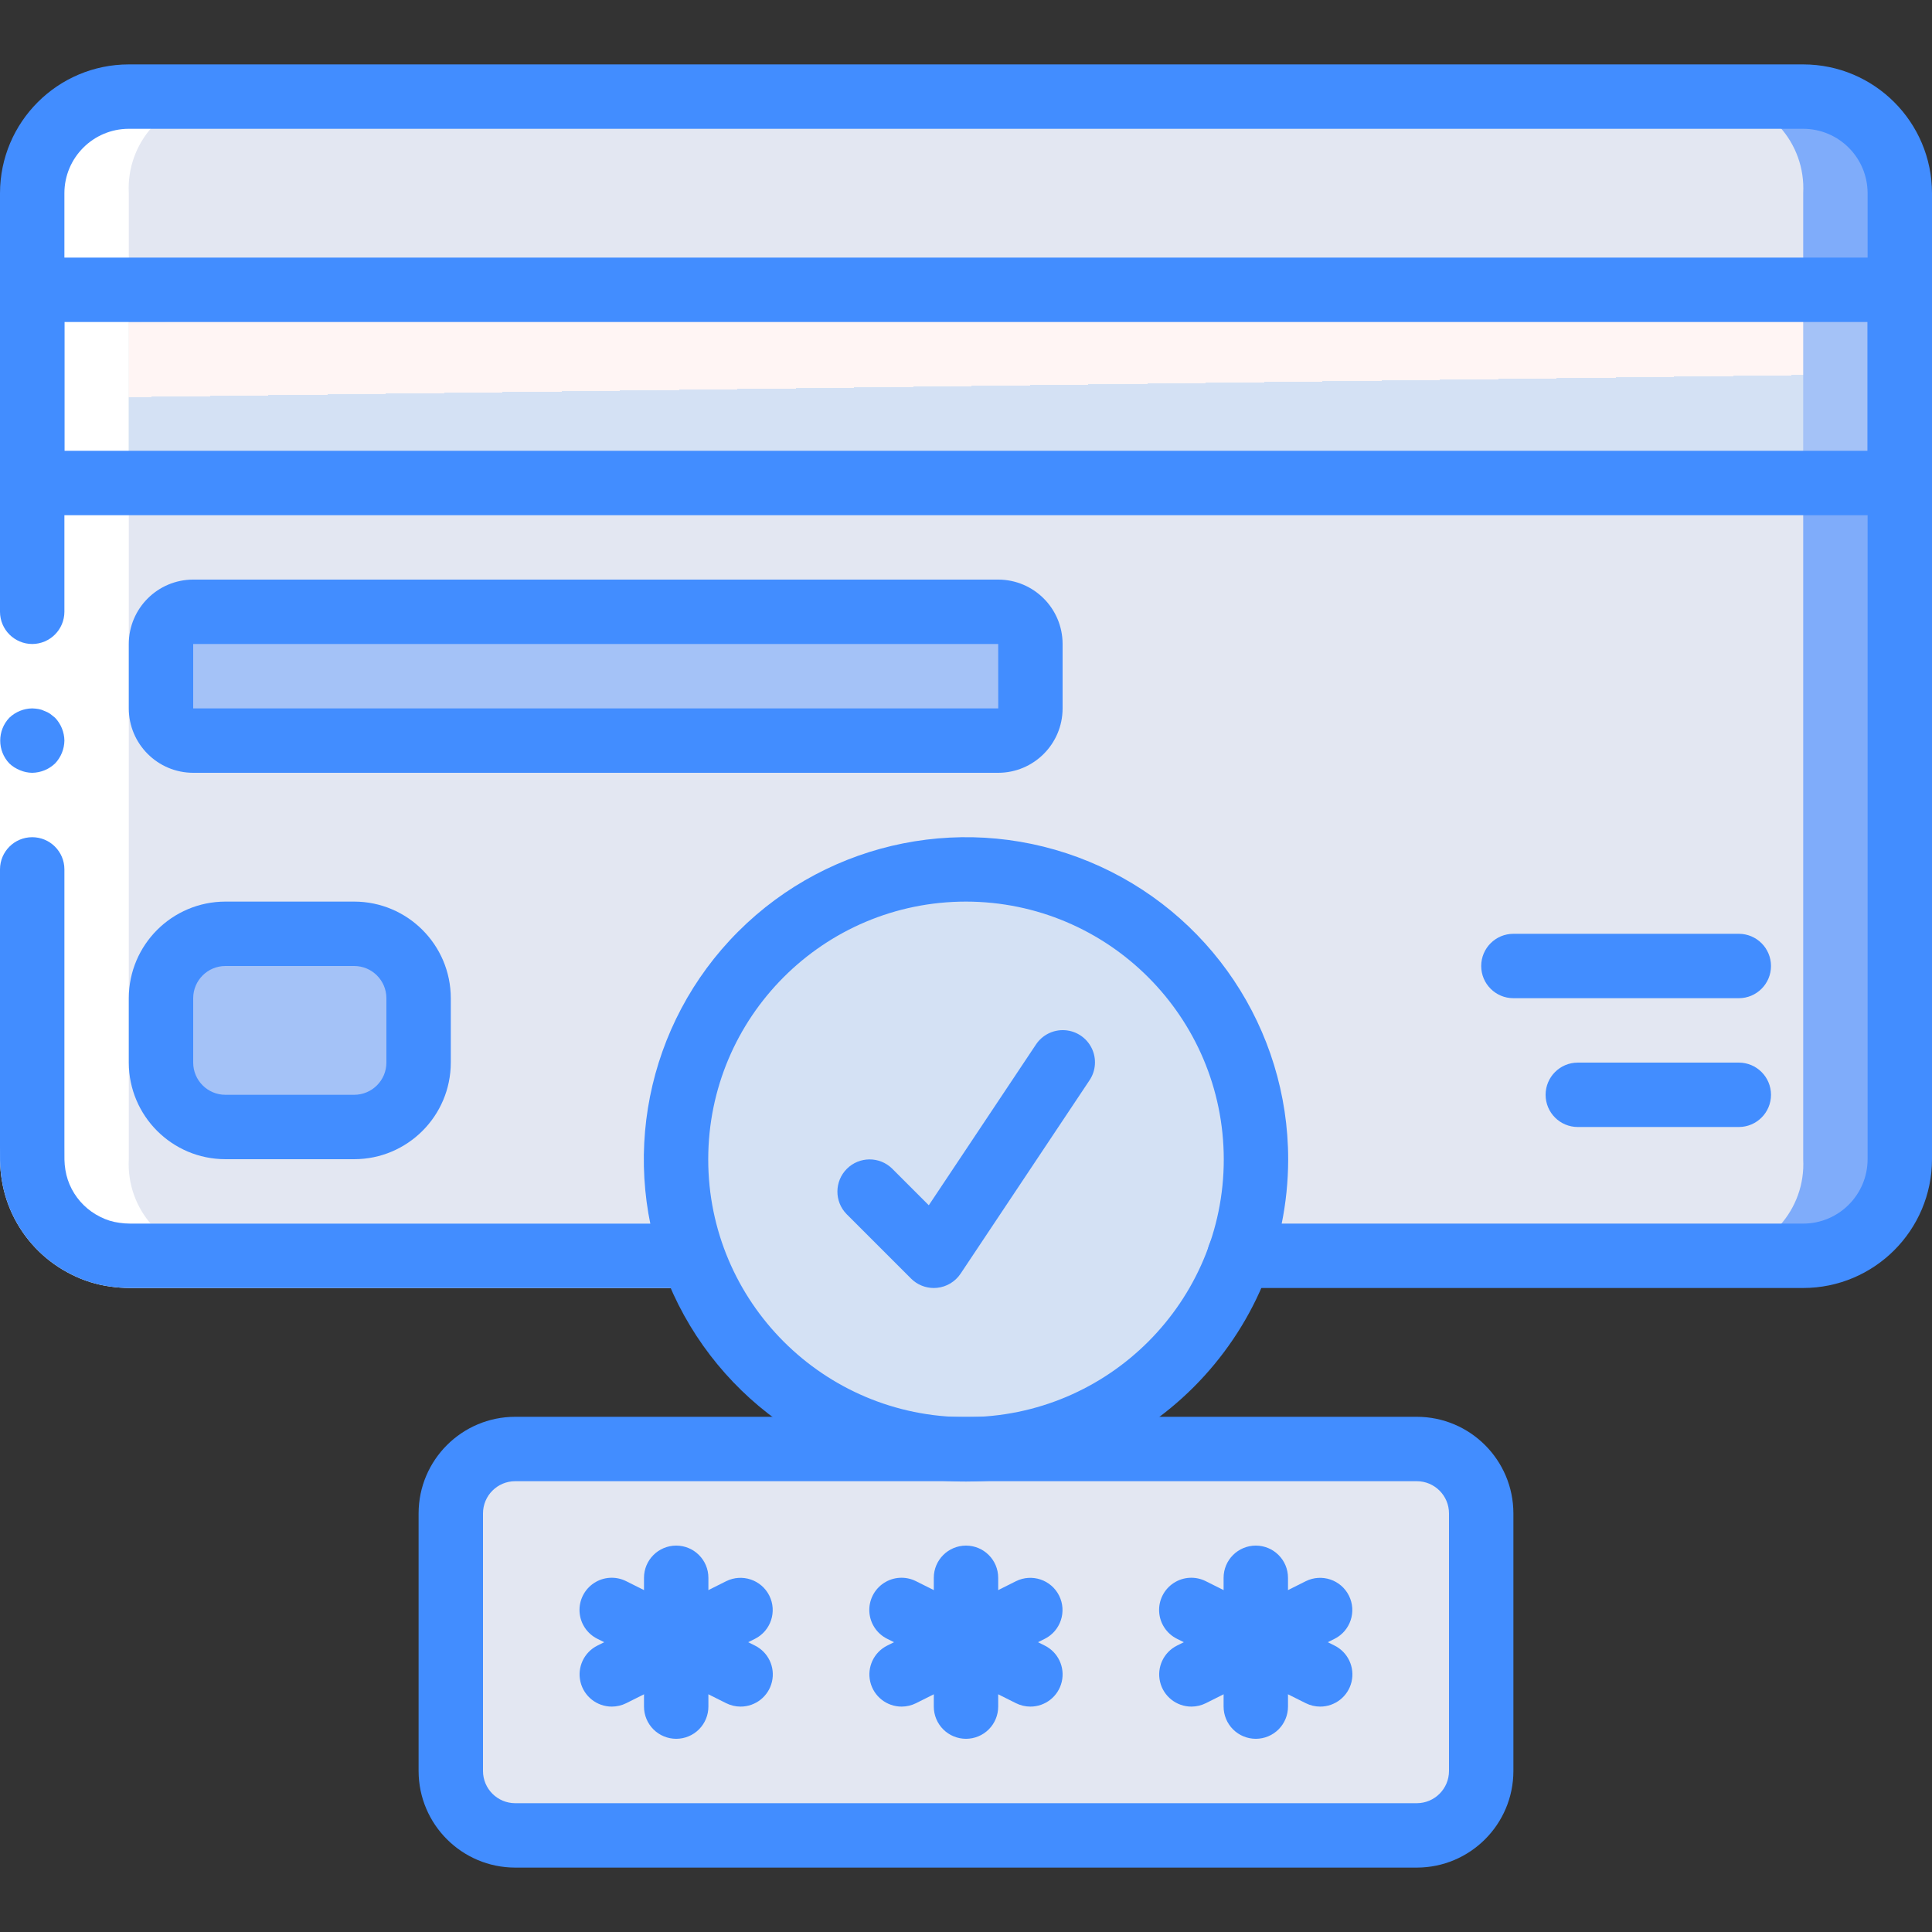 <?xml version="1.0" encoding="iso-8859-1"?>
<!-- Generator: Adobe Illustrator 19.0.0, SVG Export Plug-In . SVG Version: 6.00 Build 0)  -->
<svg version="1.1" id="Capa_1" xmlns="http://www.w3.org/2000/svg" xmlns:xlink="http://www.w3.org/1999/xlink" x="0px" y="0px"
	 viewBox="0 0 512 512" style="enable-background:new 0 0 512 512;" xml:space="preserve">
<rect x="0" y="0" width="512" height="512" fill="#333333" stroke="none"/>
<g>
	<g transform="translate(0 1)">
		<path style="fill:#7FACFA;" d="M328.68,331.8h150.952c6.556-0.234,12.75-3.062,17.22-7.863c4.47-4.801,6.849-11.181,6.615-17.737
			v-256c0.235-6.556-2.145-12.936-6.615-17.737c-4.47-4.801-10.664-7.63-17.22-7.863H66.501c-6.556,0.234-12.75,3.062-17.22,7.863
			S42.432,43.644,42.667,50.2v256c-0.235,6.556,2.145,12.936,6.615,17.737c4.47,4.801,10.664,7.63,17.22,7.863h150.952"/>
		<path style="fill:#FFFFFF;" d="M294.547,331.8h150.952c6.556-0.234,12.75-3.062,17.22-7.863c4.47-4.801,6.849-11.181,6.615-17.737
			v-256c0.235-6.556-2.145-12.936-6.615-17.737c-4.47-4.801-10.664-7.63-17.22-7.863H32.368c-6.556,0.234-12.75,3.062-17.22,7.863
			S8.299,43.644,8.533,50.2v256c-0.235,6.556,2.145,12.936,6.615,17.737c4.47,4.801,10.664,7.63,17.22,7.863H183.32"/>
		<path style="fill:#E3E7F2;" d="M309.554,331.8h145.361c13.397-0.753,23.661-12.201,22.952-25.6v-256
			c0.709-13.399-9.555-24.847-22.952-25.6H57.085c-13.397,0.753-23.661,12.201-22.952,25.6v256
			c-0.709,13.399,9.555,24.847,22.952,25.6H309.554z"/>
		<rect x="68.267" y="75.8" style="fill:#A4C2F7;" width="435.2" height="51.2"/>
		
			<linearGradient id="SVGID_1_" gradientUnits="userSpaceOnUse" x1="-48.668" y1="651.202" x2="-48.111" y2="646.369" gradientTransform="matrix(443.733 0 0 -51.2 21728.068 33319.203)">
			<stop  offset="0" style="stop-color:#D4E1F4"/>
			<stop  offset="0.172" style="stop-color:#D4E1F4"/>
			<stop  offset="0.2" style="stop-color:#D4E1F4"/>
			<stop  offset="0.2" style="stop-color:#DAE4F4"/>
			<stop  offset="0.201" style="stop-color:#EBEBF4"/>
			<stop  offset="0.201" style="stop-color:#F6F1F4"/>
			<stop  offset="0.202" style="stop-color:#FDF4F4"/>
			<stop  offset="0.205" style="stop-color:#FFF5F4"/>
			<stop  offset="0.252" style="stop-color:#FFF5F4"/>
			<stop  offset="0.26" style="stop-color:#FFF5F4"/>
			<stop  offset="0.26" style="stop-color:#D4E1F4"/>
			<stop  offset="0.397" style="stop-color:#D4E1F4"/>
			<stop  offset="0.42" style="stop-color:#D4E1F4"/>
			<stop  offset="0.42" style="stop-color:#DAE4F4"/>
			<stop  offset="0.421" style="stop-color:#EBEBF4"/>
			<stop  offset="0.421" style="stop-color:#F6F1F4"/>
			<stop  offset="0.422" style="stop-color:#FDF4F4"/>
			<stop  offset="0.425" style="stop-color:#FFF5F4"/>
			<stop  offset="0.489" style="stop-color:#FFF5F4"/>
			<stop  offset="0.5" style="stop-color:#FFF5F4"/>
			<stop  offset="0.5" style="stop-color:#F9F2F4"/>
			<stop  offset="0.5" style="stop-color:#E8EBF4"/>
			<stop  offset="0.5" style="stop-color:#DDE5F4"/>
			<stop  offset="0.5" style="stop-color:#D6E2F4"/>
			<stop  offset="0.501" style="stop-color:#D4E1F4"/>
			<stop  offset="0.706" style="stop-color:#D4E1F4"/>
			<stop  offset="0.74" style="stop-color:#D4E1F4"/>
			<stop  offset="0.741" style="stop-color:#FFF5F4"/>
			<stop  offset="0.835" style="stop-color:#FFF5F4"/>
			<stop  offset="0.85" style="stop-color:#FFF5F4"/>
			<stop  offset="0.851" style="stop-color:#D4E1F4"/>
		</linearGradient>
		<rect x="34.133" y="75.8" style="fill:url(#SVGID_1_);" width="443.733" height="51.2"/>
		<g>
			<path style="fill:#A4C2F7;" d="M59.733,246.467h34.133c9.426,0,17.067,7.641,17.067,17.067V280.6
				c0,9.426-7.641,17.067-17.067,17.067H59.733c-9.426,0-17.067-7.641-17.067-17.067v-17.067
				C42.667,254.108,50.308,246.467,59.733,246.467z"/>
			<path style="fill:#A4C2F7;" d="M51.2,161.133h213.333c4.713,0,8.533,3.821,8.533,8.533v17.067c0,4.713-3.82,8.533-8.533,8.533
				H51.2c-4.713,0-8.533-3.821-8.533-8.533v-17.067C42.667,164.954,46.487,161.133,51.2,161.133z"/>
		</g>
		<circle style="fill:#D4E1F4;" cx="256" cy="306.285" r="76.885"/>
		<path style="fill:#E3E7F2;" d="M332.8,383h42.667c9.414,0.028,17.039,7.652,17.067,17.067v68.267
			c-0.028,9.414-7.652,17.039-17.067,17.067H136.533c-9.414-0.028-17.039-7.652-17.067-17.067v-68.267
			c0.028-9.414,7.652-17.039,17.067-17.067H332.8z"/>
	</g>
	<g>
		<path style="fill:#FFFFFF;" d="M17.067,128v175.408l0.011,3.952c0.018,0.9,0.102,1.798,0.252,2.685
			c0.282,1.767,0.849,3.476,1.679,5.06c1.673,3.197,4.319,5.78,7.555,7.376c1.592,0.819,3.316,1.353,5.093,1.578
			c0.926,0.135,1.861,0.205,2.797,0.208h149.098v17.067H34.454c-1.75-0.006-3.498-0.133-5.231-0.382
			c-3.562-0.482-7.018-1.555-10.228-3.173c-6.474-3.199-11.766-8.371-15.113-14.77c-1.665-3.184-2.809-6.615-3.388-10.162
			c-0.295-1.762-0.456-3.545-0.482-5.331L0,303.408V128H17.067z"/>
		<g>
			<path style="fill:#428DFF;" d="M8.533,170.667c4.707-0.014,8.519-3.826,8.533-8.533V128H0v34.133
				C0.014,166.84,3.826,170.653,8.533,170.667z"/>
			<path style="fill:#428DFF;" d="M183.552,341.333v-17.067H34.454c-0.936-0.003-1.871-0.072-2.797-0.208
				c-1.777-0.225-3.5-0.758-5.093-1.578c-3.236-1.596-5.882-4.179-7.555-7.376c-0.83-1.585-1.397-3.294-1.679-5.06
				c-0.149-0.888-0.233-1.785-0.252-2.685l-0.011-3.952V230.4c0-4.713-3.821-8.533-8.533-8.533S0,225.687,0,230.4v73.008
				l0.012,4.107c0.026,1.787,0.188,3.569,0.482,5.331c0.579,3.547,1.722,6.977,3.388,10.162c3.347,6.4,8.639,11.571,15.114,14.77
				c3.209,1.619,6.666,2.691,10.228,3.173c1.733,0.248,3.48,0.376,5.231,0.382H183.552z"/>
			<path style="fill:#428DFF;" d="M17.067,196.267c-0.033-2.259-0.917-4.422-2.475-6.059l-1.279-1.025
				c-0.476-0.324-0.993-0.583-1.538-0.771c-0.484-0.245-1.003-0.417-1.538-0.508c-0.563-0.096-1.133-0.153-1.704-0.171
				c-2.259,0.031-4.423,0.915-6.059,2.475c-3.222,3.397-3.222,8.721,0,12.117c0.815,0.771,1.77,1.379,2.813,1.792
				c1.027,0.438,2.13,0.67,3.246,0.683c2.259-0.034,4.422-0.918,6.059-2.475C16.149,200.689,17.032,198.525,17.067,196.267z"/>
			<path style="fill:#428DFF;" d="M460.8,298.667h-42.667c-4.713,0-8.533-3.821-8.533-8.533c0-4.713,3.82-8.533,8.533-8.533H460.8
				c4.713,0,8.533,3.821,8.533,8.533C469.333,294.846,465.513,298.667,460.8,298.667z"/>
			<path style="fill:#428DFF;" d="M460.8,264.533h-59.733c-4.713,0-8.533-3.821-8.533-8.533c0-4.713,3.82-8.533,8.533-8.533H460.8
				c4.713,0,8.533,3.821,8.533,8.533C469.333,260.713,465.513,264.533,460.8,264.533z"/>
			<path style="fill:#428DFF;" d="M477.867,341.333H328.45c-4.713,0-8.533-3.82-8.533-8.533s3.82-8.533,8.533-8.533h149.417
				c9.421-0.011,17.056-7.645,17.067-17.067v-256c-0.011-9.421-7.645-17.056-17.067-17.067H34.133
				c-9.421,0.011-17.056,7.645-17.067,17.067V128c0,4.713-3.821,8.533-8.533,8.533S0,132.713,0,128V51.2
				c0.02-18.843,15.29-34.113,34.133-34.133h443.733C496.71,17.087,511.98,32.357,512,51.2v256
				C511.98,326.043,496.71,341.313,477.867,341.333z"/>
			<path style="fill:#428DFF;" d="M503.467,136.533H8.533c-2.263,0.001-4.434-0.898-6.035-2.499c-1.6-1.6-2.499-3.771-2.499-6.035
				V76.8c-0.001-2.263,0.898-4.434,2.499-6.035c1.6-1.6,3.771-2.499,6.035-2.499h494.933c2.263-0.001,4.434,0.898,6.035,2.499
				c1.6,1.6,2.499,3.771,2.499,6.035V128c0.001,2.263-0.898,4.434-2.499,6.035C507.901,135.635,505.73,136.534,503.467,136.533z
				 M17.067,119.467h477.867V85.333H17.067V119.467z"/>
			<path style="fill:#428DFF;" d="M93.867,307.2H59.733c-14.132-0.015-25.585-11.468-25.6-25.6v-17.067
				c0.015-14.132,11.468-25.585,25.6-25.6h34.133c14.132,0.015,25.585,11.468,25.6,25.6V281.6
				C119.451,295.732,107.999,307.185,93.867,307.2z M59.733,256c-4.711,0.005-8.529,3.822-8.533,8.533V281.6
				c0.005,4.711,3.822,8.529,8.533,8.533h34.133c4.711-0.005,8.529-3.822,8.533-8.533v-17.067c-0.005-4.711-3.822-8.529-8.533-8.533
				H59.733z"/>
			<path style="fill:#428DFF;" d="M264.533,204.8H51.2c-9.421-0.011-17.056-7.645-17.067-17.067v-17.067
				c0.011-9.421,7.645-17.056,17.067-17.067h213.333c9.421,0.011,17.056,7.645,17.067,17.067v17.067
				C281.589,197.155,273.955,204.789,264.533,204.8z M51.2,170.667v17.067h213.346l-0.012-17.067H51.2z"/>
			<path style="fill:#428DFF;" d="M256,392.625c-34.533,0-65.666-20.802-78.88-52.707s-5.909-68.628,18.51-93.046
				s61.143-31.722,93.047-18.505c31.904,13.216,52.705,44.35,52.703,78.883C341.325,354.38,303.13,392.573,256,392.625z
				 M256,238.933c-37.727,0-68.312,30.584-68.312,68.311c-0.001,37.727,30.582,68.312,68.31,68.314
				c37.727,0.002,68.313-30.581,68.315-68.308C324.27,269.539,293.711,238.979,256,238.933z"/>
			<path style="fill:#428DFF;" d="M247.467,341.333c-2.263,0-4.433-0.899-6.033-2.5l-17.067-17.067
				c-3.281-3.341-3.256-8.701,0.054-12.012c3.311-3.311,8.671-3.335,12.012-0.054l9.708,9.708l28.359-42.542
				c1.677-2.57,4.605-4.041,7.668-3.853c3.063,0.188,5.789,2.005,7.14,4.76c1.351,2.755,1.119,6.023-0.608,8.56l-34.133,51.2
				c-1.418,2.127-3.715,3.506-6.258,3.758C248.025,341.316,247.746,341.333,247.467,341.333z"/>
			<path style="fill:#428DFF;" d="M375.467,494.933H136.533c-14.132-0.015-25.585-11.468-25.6-25.6v-68.267
				c0.015-14.132,11.468-25.585,25.6-25.6h238.933c14.132,0.015,25.585,11.468,25.6,25.6v68.267
				C401.051,483.465,389.599,494.918,375.467,494.933z M136.533,392.533c-4.711,0.005-8.529,3.822-8.533,8.533v68.267
				c0.005,4.711,3.822,8.529,8.533,8.533h238.933c4.711-0.005,8.529-3.822,8.533-8.533v-68.267
				c-0.005-4.711-3.822-8.529-8.533-8.533H136.533z"/>
			<path style="fill:#428DFF;" d="M179.2,460.8c-2.263,0.001-4.434-0.898-6.035-2.499c-1.6-1.6-2.499-3.771-2.499-6.035v-34.133
				c0-4.713,3.821-8.533,8.533-8.533s8.533,3.82,8.533,8.533v34.133c0.001,2.263-0.898,4.434-2.499,6.035
				C183.634,459.902,181.463,460.801,179.2,460.8z"/>
			<path style="fill:#428DFF;" d="M162.142,452.267c-3.96,0.005-7.403-2.715-8.315-6.569s0.947-7.828,4.49-9.598l34.133-17.067
				c4.213-2.09,9.323-0.378,11.426,3.829c2.103,4.206,0.407,9.321-3.792,11.438l-34.133,17.067
				C164.767,451.957,163.464,452.265,162.142,452.267z"/>
			<path style="fill:#428DFF;" d="M196.258,452.267c-1.322-0.002-2.625-0.31-3.808-0.9L158.316,434.3
				c-2.737-1.358-4.54-4.075-4.726-7.125c-0.186-3.05,1.272-5.967,3.824-7.647c2.552-1.681,5.807-1.869,8.536-0.494l34.133,17.067
				c3.542,1.77,5.401,5.745,4.49,9.598C203.661,449.552,200.218,452.272,196.258,452.267z"/>
			<path style="fill:#428DFF;" d="M256,460.8c-2.263,0.001-4.434-0.898-6.035-2.499c-1.6-1.6-2.499-3.771-2.499-6.035v-34.133
				c0-4.713,3.821-8.533,8.533-8.533c4.713,0,8.533,3.82,8.533,8.533v34.133c0.001,2.263-0.898,4.434-2.499,6.035
				C260.434,459.902,258.263,460.801,256,460.8z"/>
			<path style="fill:#428DFF;" d="M238.942,452.267c-3.96,0.005-7.403-2.715-8.315-6.569c-0.912-3.854,0.947-7.828,4.49-9.598
				l34.133-17.067c4.213-2.09,9.323-0.378,11.426,3.829c2.103,4.206,0.407,9.321-3.792,11.438l-34.133,17.067
				C241.567,451.957,240.264,452.265,238.942,452.267z"/>
			<path style="fill:#428DFF;" d="M273.058,452.267c-1.322-0.002-2.625-0.31-3.808-0.9L235.116,434.3
				c-2.737-1.358-4.54-4.075-4.726-7.125c-0.186-3.05,1.272-5.967,3.824-7.647c2.552-1.681,5.807-1.869,8.536-0.494l34.133,17.067
				c3.542,1.77,5.401,5.745,4.49,9.598C280.461,449.552,277.018,452.272,273.058,452.267z"/>
			<path style="fill:#428DFF;" d="M332.8,460.8c-2.263,0.001-4.434-0.898-6.035-2.499c-1.6-1.6-2.499-3.771-2.499-6.035v-34.133
				c0-4.713,3.82-8.533,8.533-8.533s8.533,3.82,8.533,8.533v34.133c0.001,2.263-0.898,4.434-2.499,6.035
				C337.234,459.902,335.063,460.801,332.8,460.8z"/>
			<path style="fill:#428DFF;" d="M315.742,452.267c-3.96,0.005-7.403-2.715-8.315-6.569c-0.912-3.854,0.947-7.828,4.49-9.598
				l34.133-17.067c4.213-2.09,9.323-0.378,11.426,3.829c2.103,4.206,0.407,9.321-3.792,11.438l-34.133,17.067
				C318.367,451.957,317.064,452.265,315.742,452.267z"/>
			<path style="fill:#428DFF;" d="M349.858,452.267c-1.322-0.002-2.625-0.31-3.808-0.9L311.916,434.3
				c-2.737-1.358-4.54-4.075-4.726-7.125c-0.186-3.05,1.272-5.967,3.824-7.647c2.552-1.681,5.807-1.869,8.536-0.494l34.133,17.067
				c3.542,1.77,5.401,5.745,4.49,9.598C357.261,449.552,353.818,452.272,349.858,452.267z"/>
		</g>
	</g>
</g>
<g>
</g>
<g>
</g>
<g>
</g>
<g>
</g>
<g>
</g>
<g>
</g>
<g>
</g>
<g>
</g>
<g>
</g>
<g>
</g>
<g>
</g>
<g>
</g>
<g>
</g>
<g>
</g>
<g>
</g>
</svg>
